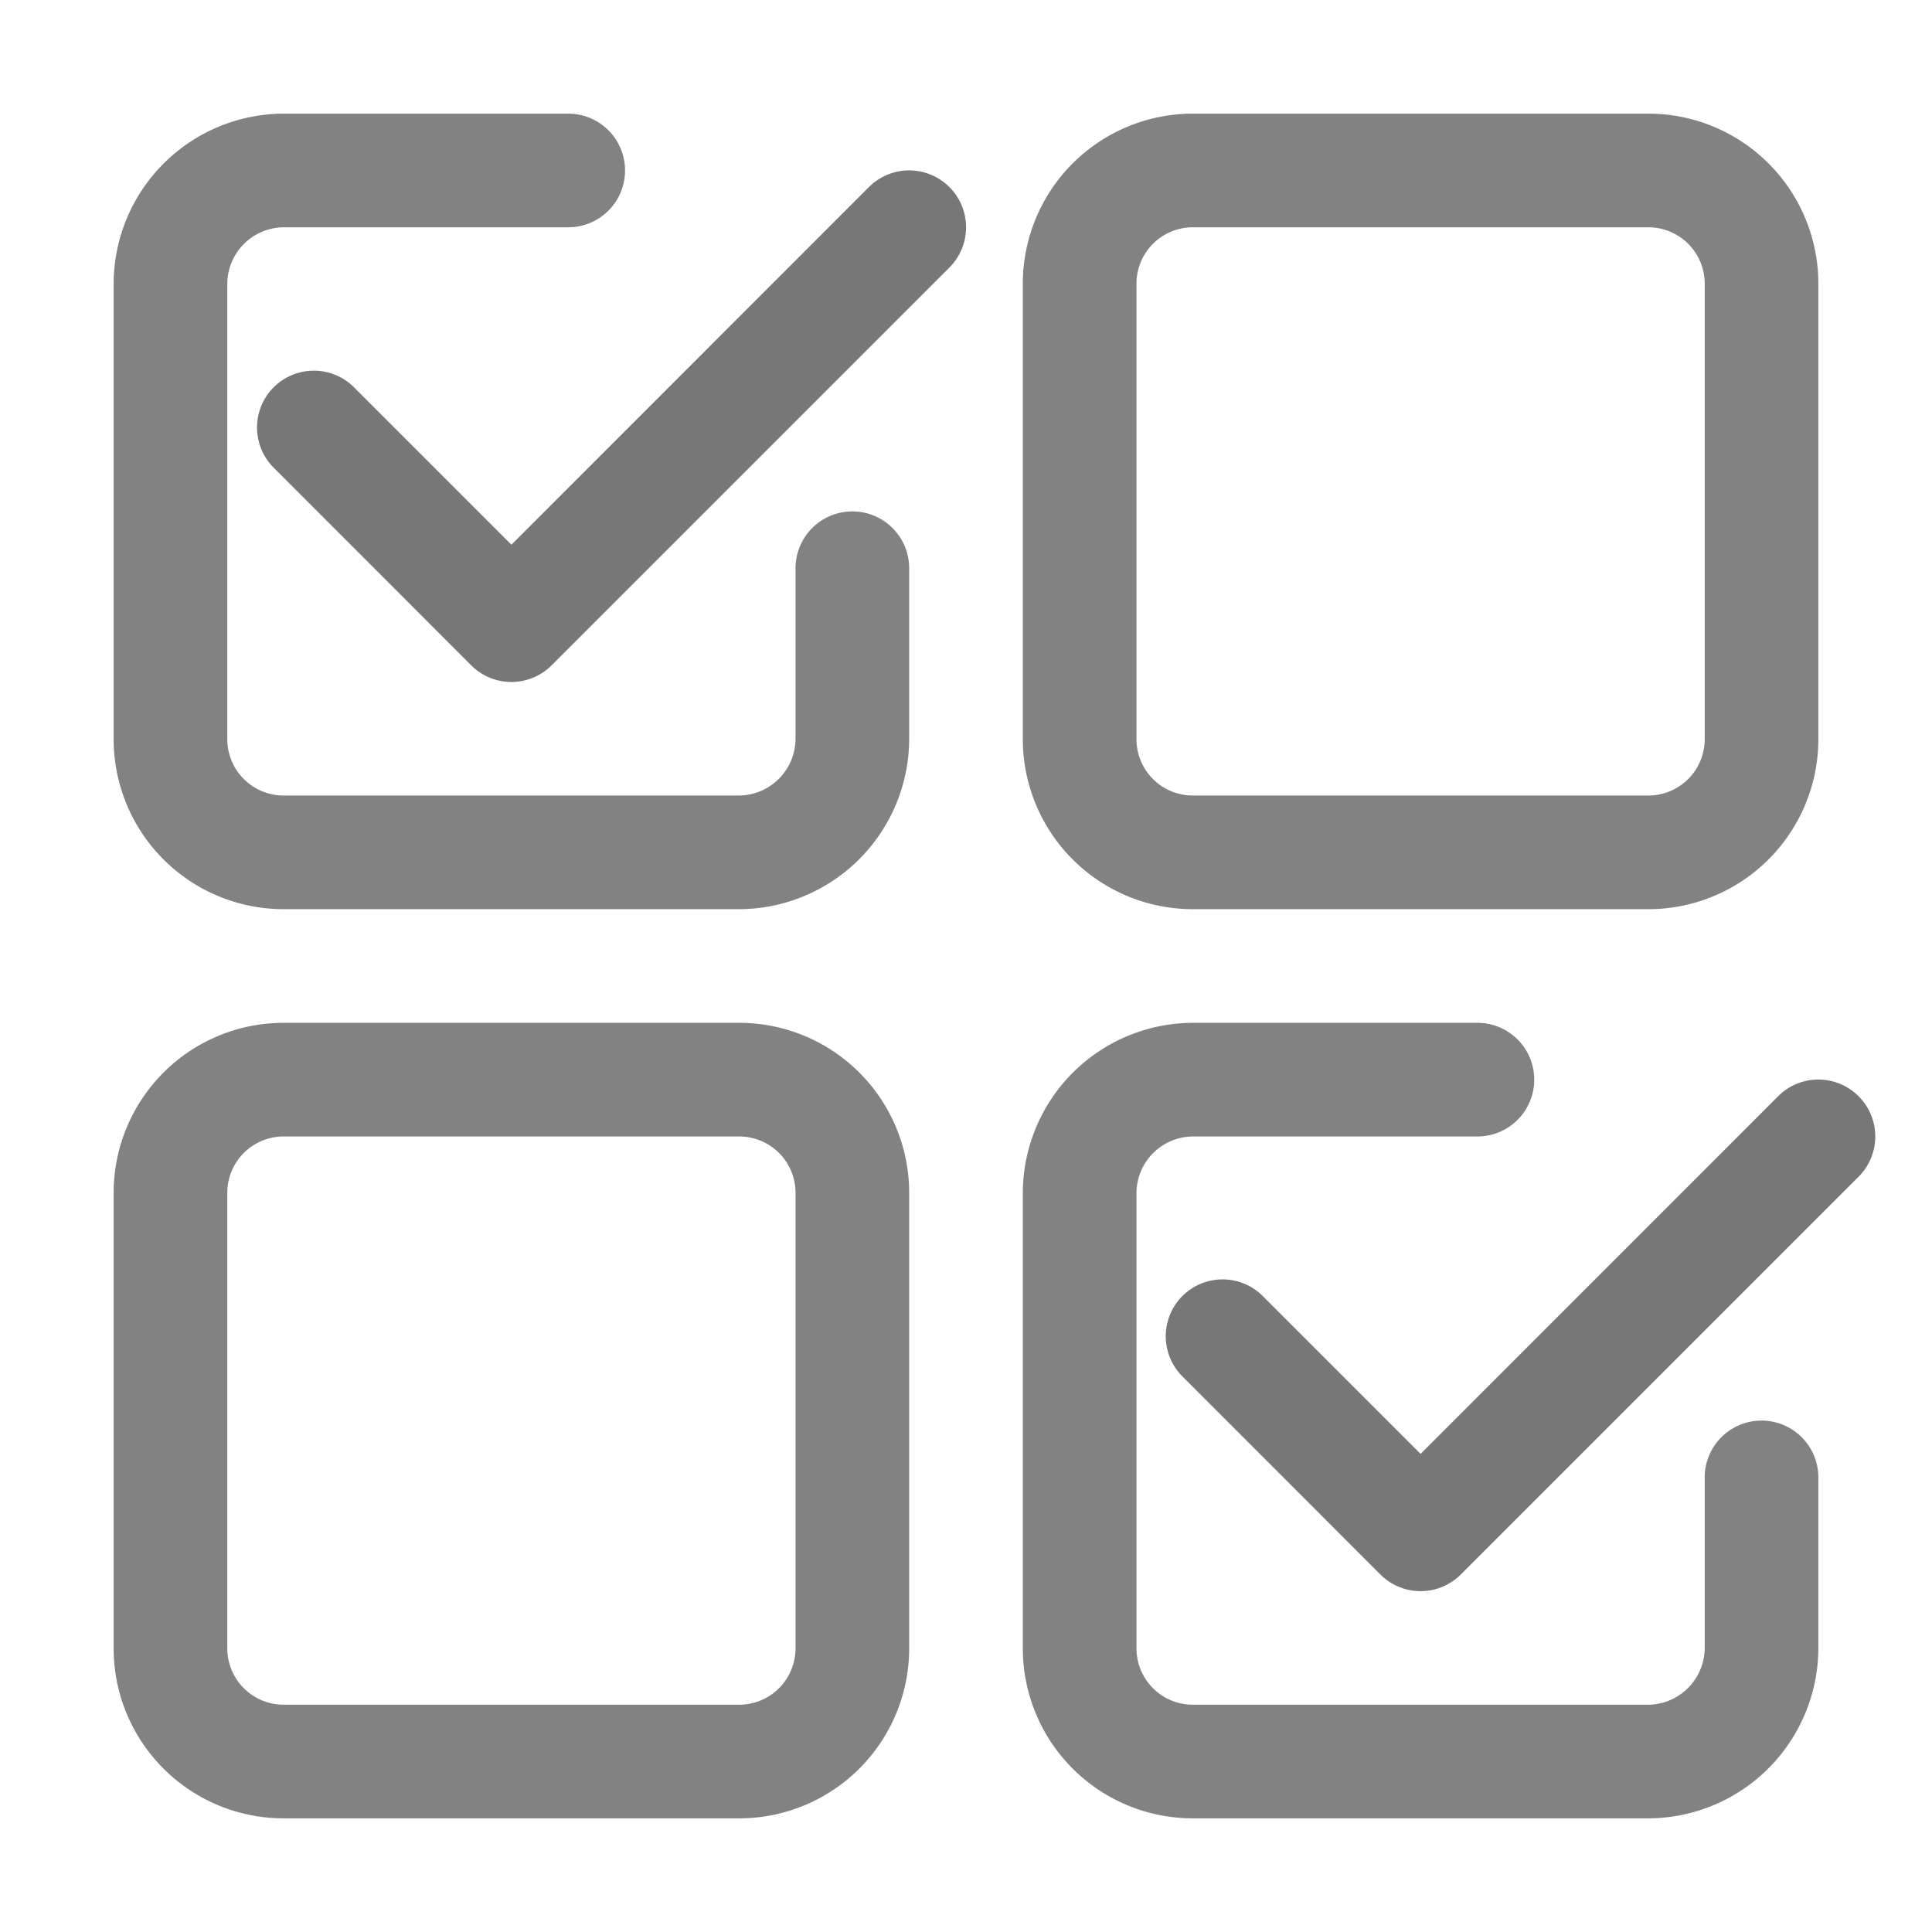 <svg xmlns="http://www.w3.org/2000/svg" width="17" height="17" viewBox="0 0 17 17"><path fill="#777" d="M7.646 1.646L4.5 4.793 3.109 3.402a.5.5 0 0 0-.707.707l1.744 1.745a.5.5 0 0 0 .708 0l3.5-3.5a.5.5 0 0 0-.708-.708zm8.708 8a.5.5 0 0 0-.708 0L12.5 12.793l-1.395-1.395a.5.5 0 0 0-.707.707l1.748 1.749a.5.5 0 0 0 .708 0l3.5-3.5a.5.5 0 0 0 0-.708z"/><path fill="#828282" d="M14.51 1h-4.02A1.496 1.496 0 0 0 9 2.49v4.02A1.496 1.496 0 0 0 10.49 8h4.02A1.496 1.496 0 0 0 16 6.51V2.49A1.496 1.496 0 0 0 14.51 1zM15 6.51a.496.496 0 0 1-.49.49h-4.02a.496.496 0 0 1-.49-.49V2.49a.496.496 0 0 1 .49-.49h4.02a.496.496 0 0 1 .49.49zM6.51 9H2.49A1.496 1.496 0 0 0 1 10.49v4.02A1.496 1.496 0 0 0 2.49 16h4.02A1.496 1.496 0 0 0 8 14.51v-4.02A1.496 1.496 0 0 0 6.51 9zM7 14.51a.496.496 0 0 1-.49.49H2.49a.496.496 0 0 1-.49-.49v-4.02a.496.496 0 0 1 .49-.49h4.02a.496.496 0 0 1 .49.49zM7.5 4.5A.5.5 0 0 0 7 5v1.498A.502.502 0 0 1 6.51 7H2.49A.496.496 0 0 1 2 6.51V2.49A.5.5 0 0 1 2.494 2H5a.5.5 0 0 0 0-1H2.494A1.5 1.5 0 0 0 1 2.49v4.02A1.496 1.496 0 0 0 2.49 8h4.02A1.501 1.501 0 0 0 8 6.498V5a.5.5 0 0 0-.5-.5zm8 8a.5.5 0 0 0-.5.5v1.498a.502.502 0 0 1-.49.502h-4.02a.496.496 0 0 1-.49-.49v-4.02a.5.5 0 0 1 .494-.49H13a.5.5 0 0 0 0-1h-2.506A1.5 1.5 0 0 0 9 10.49v4.02A1.496 1.496 0 0 0 10.49 16h4.02A1.501 1.501 0 0 0 16 14.498V13a.5.5 0 0 0-.5-.5z"/></svg>